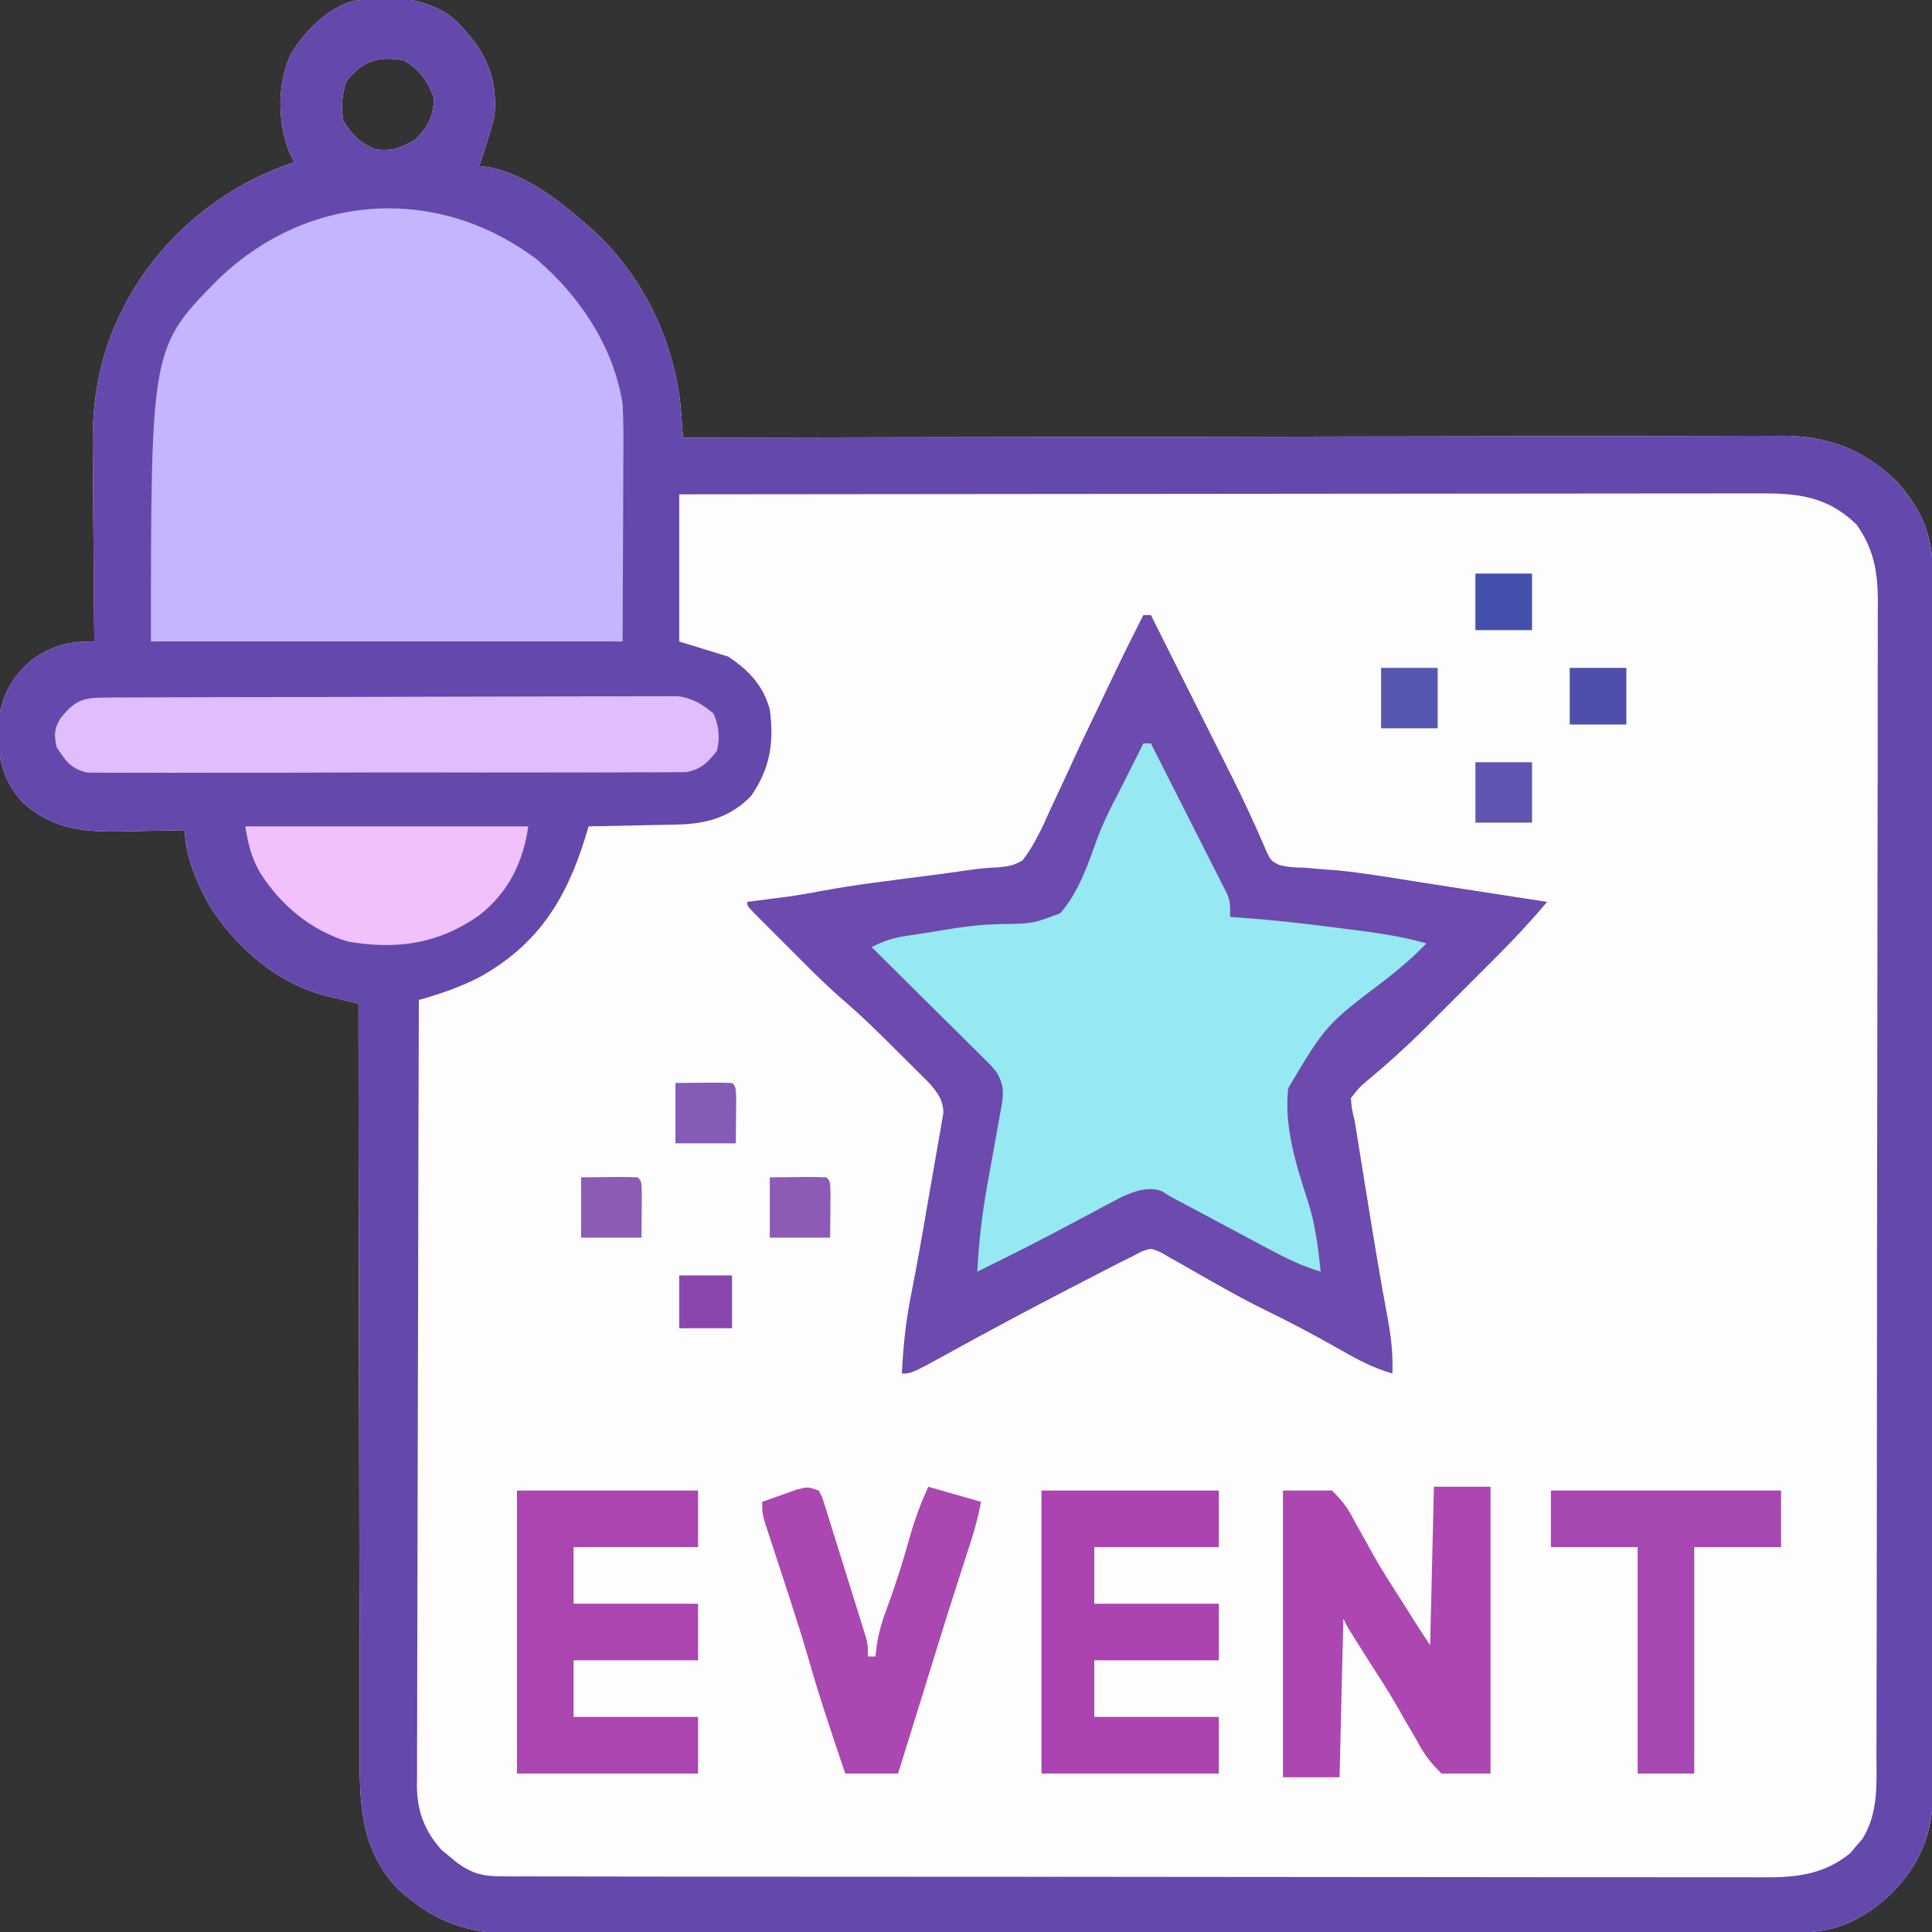 <?xml version="1.0" encoding="UTF-8"?>
<svg version="1.1" xmlns="http://www.w3.org/2000/svg" width="512" height="512">
<rect width="100%" height="100%" fill="#333333" stroke="none"/>
<path d="M0 0 C2.75 2.312 2.75 2.312 5 5 C5.442 5.526 5.884 6.052 6.34 6.594 C11.12 12.69 12.759 19.283 12 27 C10.816 31.385 9.45 35.696 8 40 C8.861 40.102 9.722 40.204 10.609 40.309 C20.632 42.352 29.495 49.332 37 56 C37.636 56.565 38.271 57.129 38.926 57.711 C52.09 70.145 60.249 87.782 61.548 105.744 C61.634 106.916 61.719 108.087 61.808 109.294 C61.871 110.187 61.935 111.08 62 112 C62.633 111.998 63.265 111.997 63.917 111.995 C101.437 111.906 138.956 111.837 176.475 111.796 C180.982 111.791 185.49 111.786 189.997 111.78 C190.894 111.779 191.791 111.778 192.716 111.777 C207.236 111.76 221.755 111.728 236.275 111.691 C251.179 111.654 266.082 111.632 280.986 111.624 C290.179 111.618 299.372 111.601 308.565 111.568 C314.873 111.547 321.181 111.541 327.489 111.546 C331.125 111.549 334.762 111.545 338.399 111.523 C342.349 111.5 346.299 111.508 350.25 111.519 C351.389 111.507 352.528 111.496 353.702 111.484 C365.66 111.573 375.16 115.255 383.684 123.66 C389.855 130.416 393.12 137.592 393.131 146.746 C393.135 147.926 393.139 149.105 393.143 150.321 C393.142 151.618 393.141 152.916 393.14 154.252 C393.143 155.643 393.146 157.035 393.149 158.426 C393.158 162.253 393.159 166.081 393.16 169.908 C393.162 174.034 393.169 178.16 393.176 182.287 C393.19 191.311 393.196 200.336 393.2 209.361 C393.203 214.996 393.207 220.631 393.212 226.267 C393.224 241.868 393.234 257.47 393.238 273.071 C393.238 274.07 393.238 275.069 393.238 276.098 C393.238 277.099 393.239 278.1 393.239 279.131 C393.239 281.16 393.24 283.188 393.24 285.217 C393.24 286.223 393.241 287.229 393.241 288.266 C393.245 304.568 393.262 320.87 393.286 337.172 C393.309 353.909 393.322 370.646 393.323 387.383 C393.324 396.78 393.33 406.177 393.348 415.574 C393.363 423.577 393.368 431.579 393.36 439.582 C393.356 443.664 393.357 447.746 393.371 451.828 C393.384 455.568 393.383 459.308 393.37 463.048 C393.368 465.036 393.379 467.023 393.392 469.01 C393.325 481.113 390.64 489.264 382.113 497.914 C374.893 504.581 367.811 508.118 357.945 508.134 C356.696 508.139 355.447 508.143 354.16 508.148 C352.772 508.148 351.384 508.147 349.995 508.147 C348.522 508.15 347.049 508.154 345.576 508.158 C341.523 508.168 337.469 508.172 333.416 508.175 C329.046 508.179 324.677 508.188 320.307 508.197 C309.752 508.217 299.196 508.227 288.641 508.236 C283.67 508.24 278.699 508.245 273.729 508.251 C257.205 508.268 240.681 508.282 224.157 508.289 C219.869 508.291 215.581 508.293 211.293 508.295 C209.695 508.296 209.695 508.296 208.064 508.297 C190.799 508.305 173.534 508.33 156.269 508.363 C138.543 508.396 120.818 508.414 103.092 508.417 C93.14 508.419 83.187 508.428 73.235 508.453 C64.759 508.475 56.284 508.483 47.808 508.474 C43.485 508.469 39.162 508.471 34.839 508.49 C30.877 508.508 26.916 508.507 22.954 508.491 C21.525 508.489 20.095 508.493 18.666 508.505 C5.292 508.609 -3.816 505.527 -13.652 496.48 C-24.173 485.478 -23.724 471.919 -23.659 457.718 C-23.668 455.578 -23.679 453.438 -23.691 451.299 C-23.719 445.521 -23.717 439.743 -23.709 433.965 C-23.706 427.915 -23.731 421.865 -23.753 415.815 C-23.79 404.373 -23.802 392.93 -23.805 381.488 C-23.81 368.455 -23.843 355.422 -23.878 342.39 C-23.95 315.593 -23.987 288.797 -24 262 C-25.236 261.7 -25.236 261.7 -26.497 261.394 C-27.578 261.129 -28.659 260.863 -29.773 260.59 C-30.845 260.328 -31.916 260.066 -33.021 259.797 C-45.927 256.346 -56.257 247.166 -63.438 236.125 C-66.659 230.317 -70 222.732 -70 216 C-70.826 216.021 -71.652 216.042 -72.503 216.063 C-75.616 216.132 -78.728 216.182 -81.841 216.22 C-83.832 216.249 -85.822 216.3 -87.812 216.352 C-97.623 216.451 -105.489 215.442 -112.938 208.688 C-118.855 202.045 -119.63 196.28 -119.406 187.512 C-118.57 180.284 -115.747 175.039 -110.062 170.5 C-104.725 166.955 -100.373 165.912 -94 166 C-94.009 165.219 -94.018 164.438 -94.027 163.633 C-94.108 156.206 -94.168 148.78 -94.207 141.352 C-94.228 137.536 -94.256 133.719 -94.302 129.903 C-94.346 126.207 -94.369 122.511 -94.38 118.815 C-94.387 117.418 -94.401 116.021 -94.423 114.624 C-94.617 101.703 -92.465 89.441 -86.438 77.875 C-86.101 77.219 -85.764 76.563 -85.417 75.887 C-76.08 58.513 -59.719 45.12 -41 39 C-41.495 37.989 -41.99 36.979 -42.5 35.938 C-45.449 27.955 -45.522 18.283 -42 10.5 C-38.47 4.507 -32.884 -1.118 -26.238 -3.562 C-17.266 -5.316 -7.762 -5.186 0 0 Z M-27.312 17.75 C-28.375 21.227 -28.656 24.445 -28 28 C-25.597 31.932 -23.805 33.627 -19.625 35.562 C-15.069 36.112 -12.94 35.304 -9 33 C-5.527 29.618 -4.099 26.873 -4 22 C-5.666 17.372 -7.696 14.433 -12 12 C-18.811 10.786 -23.073 12.098 -27.312 17.75 Z " fill="#FEFDFE" transform="translate(119,4)"/>
<path d="M0 0 C2.75 2.312 2.75 2.312 5 5 C5.442 5.526 5.884 6.052 6.34 6.594 C11.12 12.69 12.759 19.283 12 27 C10.816 31.385 9.45 35.696 8 40 C8.861 40.102 9.722 40.204 10.609 40.309 C20.632 42.352 29.495 49.332 37 56 C37.636 56.565 38.271 57.129 38.926 57.711 C52.09 70.145 60.249 87.782 61.548 105.744 C61.634 106.916 61.719 108.087 61.808 109.294 C61.871 110.187 61.935 111.08 62 112 C62.633 111.998 63.265 111.997 63.917 111.995 C101.437 111.906 138.956 111.837 176.475 111.796 C180.982 111.791 185.49 111.786 189.997 111.78 C190.894 111.779 191.791 111.778 192.716 111.777 C207.236 111.76 221.755 111.728 236.275 111.691 C251.179 111.654 266.082 111.632 280.986 111.624 C290.179 111.618 299.372 111.601 308.565 111.568 C314.873 111.547 321.181 111.541 327.489 111.546 C331.125 111.549 334.762 111.545 338.399 111.523 C342.349 111.5 346.299 111.508 350.25 111.519 C351.389 111.507 352.528 111.496 353.702 111.484 C365.66 111.573 375.16 115.255 383.684 123.66 C389.855 130.416 393.12 137.592 393.131 146.746 C393.135 147.926 393.139 149.105 393.143 150.321 C393.142 151.618 393.141 152.916 393.14 154.252 C393.143 155.643 393.146 157.035 393.149 158.426 C393.158 162.253 393.159 166.081 393.16 169.908 C393.162 174.034 393.169 178.16 393.176 182.287 C393.19 191.311 393.196 200.336 393.2 209.361 C393.203 214.996 393.207 220.631 393.212 226.267 C393.224 241.868 393.234 257.47 393.238 273.071 C393.238 274.07 393.238 275.069 393.238 276.098 C393.238 277.099 393.239 278.1 393.239 279.131 C393.239 281.16 393.24 283.188 393.24 285.217 C393.24 286.223 393.241 287.229 393.241 288.266 C393.245 304.568 393.262 320.87 393.286 337.172 C393.309 353.909 393.322 370.646 393.323 387.383 C393.324 396.78 393.33 406.177 393.348 415.574 C393.363 423.577 393.368 431.579 393.36 439.582 C393.356 443.664 393.357 447.746 393.371 451.828 C393.384 455.568 393.383 459.308 393.37 463.048 C393.368 465.036 393.379 467.023 393.392 469.01 C393.325 481.113 390.64 489.264 382.113 497.914 C374.893 504.581 367.811 508.118 357.945 508.134 C356.696 508.139 355.447 508.143 354.16 508.148 C352.772 508.148 351.384 508.147 349.995 508.147 C348.522 508.15 347.049 508.154 345.576 508.158 C341.523 508.168 337.469 508.172 333.416 508.175 C329.046 508.179 324.677 508.188 320.307 508.197 C309.752 508.217 299.196 508.227 288.641 508.236 C283.67 508.24 278.699 508.245 273.729 508.251 C257.205 508.268 240.681 508.282 224.157 508.289 C219.869 508.291 215.581 508.293 211.293 508.295 C209.695 508.296 209.695 508.296 208.064 508.297 C190.799 508.305 173.534 508.33 156.269 508.363 C138.543 508.396 120.818 508.414 103.092 508.417 C93.14 508.419 83.187 508.428 73.235 508.453 C64.759 508.475 56.284 508.483 47.808 508.474 C43.485 508.469 39.162 508.471 34.839 508.49 C30.877 508.508 26.916 508.507 22.954 508.491 C21.525 508.489 20.095 508.493 18.666 508.505 C5.292 508.609 -3.816 505.527 -13.652 496.48 C-24.173 485.478 -23.724 471.919 -23.659 457.718 C-23.668 455.578 -23.679 453.438 -23.691 451.299 C-23.719 445.521 -23.717 439.743 -23.709 433.965 C-23.706 427.915 -23.731 421.865 -23.753 415.815 C-23.79 404.373 -23.802 392.93 -23.805 381.488 C-23.81 368.455 -23.843 355.422 -23.878 342.39 C-23.95 315.593 -23.987 288.797 -24 262 C-25.236 261.7 -25.236 261.7 -26.497 261.394 C-27.578 261.129 -28.659 260.863 -29.773 260.59 C-30.845 260.328 -31.916 260.066 -33.021 259.797 C-45.927 256.346 -56.257 247.166 -63.438 236.125 C-66.659 230.317 -70 222.732 -70 216 C-70.826 216.021 -71.652 216.042 -72.503 216.063 C-75.616 216.132 -78.728 216.182 -81.841 216.22 C-83.832 216.249 -85.822 216.3 -87.812 216.352 C-97.623 216.451 -105.489 215.442 -112.938 208.688 C-118.855 202.045 -119.63 196.28 -119.406 187.512 C-118.57 180.284 -115.747 175.039 -110.062 170.5 C-104.725 166.955 -100.373 165.912 -94 166 C-94.009 165.219 -94.018 164.438 -94.027 163.633 C-94.108 156.206 -94.168 148.78 -94.207 141.352 C-94.228 137.536 -94.256 133.719 -94.302 129.903 C-94.346 126.207 -94.369 122.511 -94.38 118.815 C-94.387 117.418 -94.401 116.021 -94.423 114.624 C-94.617 101.703 -92.465 89.441 -86.438 77.875 C-86.101 77.219 -85.764 76.563 -85.417 75.887 C-76.08 58.513 -59.719 45.12 -41 39 C-41.495 37.989 -41.99 36.979 -42.5 35.938 C-45.449 27.955 -45.522 18.283 -42 10.5 C-38.47 4.507 -32.884 -1.118 -26.238 -3.562 C-17.266 -5.316 -7.762 -5.186 0 0 Z M-27.312 17.75 C-28.375 21.227 -28.656 24.445 -28 28 C-25.597 31.932 -23.805 33.627 -19.625 35.562 C-15.069 36.112 -12.94 35.304 -9 33 C-5.527 29.618 -4.099 26.873 -4 22 C-5.666 17.372 -7.696 14.433 -12 12 C-18.811 10.786 -23.073 12.098 -27.312 17.75 Z M61 127 C61 139.87 61 152.74 61 166 C65.29 167.32 69.58 168.64 74 170 C79.436 173.679 83.216 177.568 85 184 C86.183 192.719 85.085 199.743 80 207 C74.546 212.598 68.144 214.354 60.535 214.512 C59.518 214.539 59.518 214.539 58.48 214.566 C56.341 214.62 54.202 214.654 52.062 214.688 C50.601 214.721 49.139 214.755 47.678 214.791 C44.119 214.875 40.56 214.942 37 215 C36.678 216.049 36.356 217.097 36.024 218.178 C30.912 234.621 23.365 246.495 8 255 C2.782 257.659 -2.361 259.407 -8 261 C-8.093 288.894 -8.164 316.789 -8.207 344.683 C-8.228 357.635 -8.256 370.587 -8.302 383.539 C-8.342 394.827 -8.367 406.116 -8.376 417.405 C-8.382 423.383 -8.394 429.36 -8.423 435.337 C-8.45 440.964 -8.458 446.591 -8.452 452.219 C-8.454 454.283 -8.461 456.347 -8.477 458.411 C-8.497 461.233 -8.492 464.054 -8.481 466.876 C-8.498 468.096 -8.498 468.096 -8.516 469.34 C-8.447 476.024 -6.471 481.229 -2 486.242 C-1.01 487.05 -1.01 487.05 0 487.875 C0.66 488.429 1.32 488.984 2 489.555 C6.073 492.498 8.904 493.251 13.964 493.257 C15.807 493.267 15.807 493.267 17.687 493.277 C19.053 493.274 20.418 493.271 21.784 493.267 C23.233 493.271 24.682 493.276 26.131 493.281 C30.118 493.293 34.104 493.293 38.091 493.291 C42.39 493.29 46.688 493.301 50.986 493.311 C59.409 493.328 67.832 493.333 76.256 493.334 C83.103 493.335 89.95 493.339 96.797 493.346 C116.207 493.363 135.616 493.372 155.026 493.371 C156.073 493.371 157.119 493.371 158.198 493.371 C159.77 493.37 159.77 493.37 161.374 493.37 C178.355 493.37 195.336 493.389 212.318 493.417 C229.751 493.446 247.183 493.459 264.616 493.458 C274.405 493.457 284.193 493.463 293.982 493.484 C302.317 493.502 310.653 493.507 318.988 493.493 C323.241 493.487 327.493 493.486 331.745 493.504 C335.64 493.519 339.536 493.517 343.431 493.499 C344.838 493.496 346.244 493.5 347.651 493.511 C356.739 493.578 364.101 492.967 371.34 487.105 C372.131 486.156 372.131 486.156 372.938 485.188 C373.483 484.562 374.028 483.937 374.59 483.293 C378.877 476.322 378.289 468.652 378.274 460.735 C378.279 459.379 378.284 458.023 378.29 456.667 C378.304 452.951 378.306 449.236 378.305 445.519 C378.307 441.508 378.32 437.496 378.332 433.484 C378.354 424.718 378.362 415.951 378.367 407.185 C378.371 401.709 378.377 396.233 378.384 390.757 C378.404 375.59 378.42 360.422 378.423 345.254 C378.424 343.799 378.424 343.799 378.424 342.315 C378.424 340.348 378.425 338.382 378.425 336.415 C378.425 335.439 378.425 334.463 378.426 333.457 C378.426 332.48 378.426 331.503 378.426 330.496 C378.43 314.657 378.457 298.818 378.494 282.979 C378.532 266.708 378.551 250.438 378.552 234.168 C378.552 225.036 378.561 215.905 378.59 206.773 C378.614 198.998 378.622 191.223 378.607 183.449 C378.599 179.484 378.6 175.519 378.623 171.554 C378.644 167.92 378.641 164.287 378.62 160.653 C378.615 158.725 378.634 156.797 378.655 154.869 C378.581 147.26 377.475 141.297 373 135 C365.14 127.452 357.5 126.706 346.965 126.759 C345.132 126.757 345.132 126.757 343.262 126.754 C339.878 126.752 336.494 126.758 333.11 126.768 C329.458 126.777 325.805 126.774 322.153 126.772 C315.828 126.771 309.502 126.777 303.177 126.789 C294.032 126.805 284.887 126.81 275.742 126.813 C260.904 126.817 246.066 126.83 231.228 126.849 C216.815 126.867 202.403 126.882 187.99 126.89 C187.101 126.891 186.213 126.891 185.297 126.892 C180.84 126.894 176.382 126.897 171.924 126.899 C134.95 126.92 97.975 126.956 61 127 Z " fill="#6548AC" transform="translate(119,4)"/>
<path d="M0 0 C0.66 0 1.32 0 2 0 C5.289 6.554 8.575 13.11 11.859 19.666 C13.385 22.712 14.911 25.758 16.439 28.802 C18.203 32.319 19.965 35.837 21.727 39.355 C22.264 40.426 22.802 41.496 23.356 42.599 C26.623 49.132 29.677 55.71 32.536 62.433 C33.771 65.071 33.771 65.071 35.944 66.209 C38.161 66.81 40.141 66.906 42.438 66.938 C44.291 67.083 46.144 67.238 47.996 67.398 C49.068 67.478 50.141 67.558 51.246 67.64 C58.339 68.321 65.362 69.526 72.397 70.649 C76.575 71.313 80.756 71.954 84.938 72.598 C86.495 72.839 88.052 73.08 89.609 73.321 C95.406 74.218 101.203 75.109 107 76 C102.771 81.047 98.357 85.79 93.695 90.438 C93.013 91.121 92.33 91.805 91.626 92.51 C90.19 93.946 88.753 95.381 87.315 96.815 C85.135 98.99 82.96 101.171 80.785 103.352 C79.381 104.756 77.976 106.159 76.57 107.562 C75.93 108.204 75.291 108.846 74.631 109.508 C69.677 114.437 64.51 119.081 59.137 123.549 C57.205 125.194 57.205 125.194 55 128 C55.227 130.813 55.227 130.813 56 134 C56.425 136.623 56.848 139.247 57.27 141.871 C57.65 144.232 58.031 146.594 58.412 148.955 C58.68 150.617 58.948 152.279 59.216 153.941 C61 165.008 62.819 176.065 64.882 187.084 C65.74 191.811 66.168 196.195 66 201 C60.733 199.488 56.339 197.086 51.625 194.375 C45.329 190.813 38.997 187.426 32.488 184.273 C28.189 182.166 24.007 179.901 19.84 177.543 C18.762 176.939 17.685 176.335 16.575 175.712 C14.428 174.503 12.289 173.279 10.16 172.04 C9.175 171.488 8.19 170.936 7.176 170.367 C6.298 169.863 5.421 169.359 4.517 168.839 C2.031 167.754 2.031 167.754 -0.417 168.647 C-1.27 169.094 -2.122 169.54 -3 170 C-4.517 170.745 -4.517 170.745 -6.064 171.505 C-7.763 172.381 -7.763 172.381 -9.496 173.273 C-10.118 173.594 -10.74 173.914 -11.381 174.243 C-13.401 175.285 -15.419 176.33 -17.438 177.375 C-18.47 177.908 -18.47 177.908 -19.522 178.452 C-30.327 184.037 -41.045 189.764 -51.691 195.645 C-61.439 201 -61.439 201 -64 201 C-63.661 194.176 -63.012 187.596 -61.695 180.891 C-61.424 179.482 -61.154 178.073 -60.885 176.664 C-60.741 175.914 -60.598 175.164 -60.45 174.391 C-59.115 167.297 -57.89 160.183 -56.673 153.068 C-56.346 151.167 -56.013 149.267 -55.675 147.367 C-55.181 144.585 -54.704 141.801 -54.23 139.016 C-53.999 137.744 -53.999 137.744 -53.764 136.446 C-53.568 135.263 -53.568 135.263 -53.368 134.056 C-53.248 133.367 -53.128 132.678 -53.005 131.968 C-52.996 128.453 -54.665 126.377 -56.936 123.821 C-57.713 123.049 -58.489 122.276 -59.289 121.48 C-60.149 120.623 -61.009 119.765 -61.895 118.881 C-62.796 117.992 -63.697 117.103 -64.625 116.188 C-65.503 115.31 -66.381 114.433 -67.285 113.529 C-71.076 109.764 -74.871 106.051 -78.93 102.574 C-83.859 98.337 -88.42 93.73 -93.003 89.127 C-94.522 87.603 -96.046 86.085 -97.57 84.566 C-98.537 83.599 -99.503 82.632 -100.469 81.664 C-101.775 80.356 -101.775 80.356 -103.107 79.022 C-105 77 -105 77 -105 76 C-104.045 75.879 -103.09 75.758 -102.105 75.633 C-100.813 75.465 -99.52 75.298 -98.188 75.125 C-96.923 74.963 -95.658 74.8 -94.355 74.633 C-91.265 74.209 -88.212 73.672 -85.148 73.086 C-76.143 71.417 -67.038 70.359 -57.958 69.177 C-57.145 69.071 -56.332 68.965 -55.494 68.855 C-54.693 68.751 -53.892 68.646 -53.067 68.539 C-50.738 68.226 -48.413 67.889 -46.088 67.548 C-43.649 67.196 -41.354 66.975 -38.883 66.88 C-36.087 66.683 -34.421 66.425 -32 65 C-28.774 60.773 -26.705 56.139 -24.562 51.312 C-23.924 49.948 -23.282 48.585 -22.637 47.223 C-21.34 44.474 -20.064 41.716 -18.806 38.949 C-16.715 34.358 -14.528 29.815 -12.335 25.272 C-10.986 22.475 -9.651 19.67 -8.32 16.863 C-5.629 11.2 -2.847 5.586 0 0 Z " fill="#6D4AAD" transform="translate(303,163)"/>
<path d="M0 0 C11.494 9.763 20.388 23.188 22.812 38.312 C23.08 43.168 23.046 48.013 23.008 52.875 C23.006 54.105 23.004 55.336 23.002 56.604 C22.991 61.173 22.963 65.743 22.938 70.312 C22.896 80.543 22.855 90.772 22.812 101.312 C-18.438 101.312 -59.688 101.312 -102.188 101.312 C-102.188 23.269 -102.188 23.269 -83.949 4.938 C-60.267 -17.573 -26.234 -19.706 0 0 Z " fill="#C4B5FE" transform="translate(142.188,68.688)"/>
<path d="M0 0 C0.66 0 1.32 0 2 0 C5.002 5.903 7.991 11.811 10.972 17.725 C11.988 19.736 13.006 21.746 14.028 23.754 C15.495 26.639 16.952 29.53 18.406 32.422 C18.866 33.32 19.325 34.218 19.798 35.143 C20.219 35.984 20.639 36.824 21.072 37.69 C21.445 38.428 21.818 39.165 22.203 39.924 C23 42 23 42 23 46 C23.755 46.05 24.51 46.099 25.288 46.151 C33.49 46.731 41.634 47.612 49.786 48.675 C51.827 48.939 53.87 49.196 55.912 49.451 C62.392 50.278 68.711 51.204 75 53 C71.717 56.436 68.289 59.414 64.554 62.348 C48.386 74.555 48.386 74.555 38.38 91.409 C37.235 101.782 40.61 112.114 43.773 121.875 C45.637 127.793 46.347 133.84 47 140 C42.014 138.516 37.672 136.391 33.117 133.938 C32.38 133.546 31.644 133.154 30.885 132.75 C28.546 131.504 26.21 130.252 23.875 129 C21.532 127.749 19.188 126.5 16.844 125.25 C15.39 124.475 13.936 123.698 12.483 122.92 C10.657 121.943 8.829 120.971 7 120 C5.96 119.348 5.96 119.348 4.899 118.684 C1.14 117.331 -2.195 118.651 -5.722 120.18 C-6.636 120.668 -7.55 121.157 -8.492 121.66 C-9.52 122.203 -10.548 122.746 -11.608 123.306 C-12.686 123.886 -13.764 124.465 -14.875 125.062 C-17.11 126.246 -19.346 127.428 -21.582 128.609 C-22.672 129.188 -23.762 129.766 -24.885 130.361 C-29.083 132.57 -33.314 134.705 -37.562 136.812 C-38.228 137.143 -38.894 137.474 -39.58 137.815 C-41.052 138.545 -42.526 139.273 -44 140 C-43.638 132.557 -42.813 125.327 -41.52 117.996 C-41.383 117.218 -41.246 116.44 -41.105 115.638 C-40.532 112.413 -39.951 109.19 -39.358 105.969 C-38.921 103.584 -38.501 101.197 -38.082 98.809 C-37.944 98.083 -37.805 97.357 -37.663 96.609 C-36.971 92.598 -36.882 90.458 -39 87 C-40.493 85.221 -40.493 85.221 -42.256 83.517 C-42.917 82.856 -43.577 82.196 -44.258 81.515 C-44.969 80.814 -45.681 80.113 -46.414 79.391 C-47.144 78.664 -47.873 77.937 -48.625 77.188 C-50.954 74.871 -53.289 72.56 -55.625 70.25 C-57.206 68.679 -58.787 67.107 -60.367 65.535 C-64.24 61.685 -68.118 57.84 -72 54 C-68.909 52.385 -66.337 51.57 -62.879 51.035 C-61.871 50.878 -60.863 50.721 -59.825 50.559 C-58.748 50.395 -57.672 50.231 -56.562 50.062 C-55.452 49.875 -54.342 49.687 -53.199 49.493 C-47.784 48.601 -42.559 47.907 -37.066 47.883 C-29.223 47.75 -29.223 47.75 -22 45 C-17.051 39.273 -14.642 31.968 -12.107 24.94 C-10.539 20.775 -8.561 16.877 -6.5 12.938 C-5.884 11.718 -5.269 10.498 -4.656 9.277 C-4.11 8.196 -3.563 7.114 -3 6 C-1.999 4 -0.999 2.001 0 0 Z " fill="#96E9F2" transform="translate(303,197)"/>
<path d="M0 0 C0.982 -0.006 0.982 -0.006 1.985 -0.011 C4.189 -0.022 6.394 -0.026 8.599 -0.03 C10.176 -0.036 11.752 -0.043 13.329 -0.05 C17.621 -0.067 21.912 -0.078 26.203 -0.086 C28.884 -0.091 31.565 -0.097 34.245 -0.103 C42.63 -0.123 51.015 -0.137 59.4 -0.145 C69.082 -0.155 78.764 -0.181 88.447 -0.222 C95.928 -0.252 103.409 -0.267 110.89 -0.27 C115.36 -0.272 119.829 -0.281 124.298 -0.306 C128.504 -0.33 132.709 -0.334 136.915 -0.324 C138.457 -0.323 140 -0.329 141.542 -0.343 C143.651 -0.361 145.758 -0.354 147.867 -0.341 C149.636 -0.344 149.636 -0.344 151.441 -0.348 C155.394 0.255 157.58 1.678 160.688 4.147 C162.267 7.305 162.507 10.754 161.688 14.147 C159.099 17.338 157.596 18.967 153.51 19.779 C152.304 19.782 151.098 19.786 149.856 19.789 C149.181 19.797 148.507 19.806 147.812 19.815 C145.558 19.837 143.307 19.823 141.053 19.81 C139.435 19.818 137.816 19.829 136.198 19.841 C131.808 19.868 127.418 19.864 123.027 19.852 C119.361 19.845 115.696 19.853 112.03 19.862 C103.383 19.882 94.736 19.876 86.09 19.854 C77.168 19.832 68.248 19.849 59.326 19.887 C51.666 19.918 44.006 19.926 36.345 19.915 C31.77 19.909 27.196 19.911 22.621 19.934 C18.32 19.956 14.019 19.948 9.718 19.917 C8.14 19.911 6.562 19.915 4.983 19.93 C2.828 19.948 0.675 19.93 -1.481 19.902 C-2.686 19.901 -3.892 19.9 -5.134 19.899 C-9.669 18.826 -10.737 16.977 -13.312 13.147 C-13.973 9.978 -14.003 8.237 -12.25 5.471 C-8.265 0.503 -6.166 0.022 0 0 Z " fill="#E1BDFD" transform="translate(28.312,184.853)"/>
<path d="M0 0 C4.95 0 9.9 0 15 0 C15 25.08 15 50.16 15 76 C10.71 76 6.42 76 2 76 C-1.106 72.881 -2.585 70.936 -4.562 67.188 C-5.631 65.361 -6.7 63.534 -7.77 61.707 C-8.298 60.766 -8.826 59.824 -9.37 58.854 C-11.997 54.255 -14.886 49.828 -17.75 45.375 C-18.748 43.801 -19.743 42.226 -20.734 40.648 C-21.357 39.661 -21.357 39.661 -21.991 38.654 C-23 37 -23 37 -24 35 C-24.33 48.86 -24.66 62.72 -25 77 C-29.95 77 -34.9 77 -40 77 C-40 51.92 -40 26.84 -40 1 C-35.71 1 -31.42 1 -27 1 C-24.033 3.98 -22.742 5.707 -20.938 9.312 C-19.961 11.049 -18.983 12.785 -18.004 14.52 C-17.517 15.42 -17.03 16.321 -16.528 17.249 C-14.006 21.789 -11.181 26.131 -8.375 30.5 C-7.382 32.072 -6.389 33.645 -5.398 35.219 C-3.959 37.501 -2.497 39.754 -1 42 C-0.67 28.14 -0.34 14.28 0 0 Z " fill="#AC47B1" transform="translate(380,394)"/>
<path d="M0 0 C15.84 0 31.68 0 48 0 C48 4.95 48 9.9 48 15 C37.11 15 26.22 15 15 15 C15 19.95 15 24.9 15 30 C25.89 30 36.78 30 48 30 C48 34.95 48 39.9 48 45 C37.11 45 26.22 45 15 45 C15 49.95 15 54.9 15 60 C25.89 60 36.78 60 48 60 C48 64.95 48 69.9 48 75 C32.16 75 16.32 75 0 75 C0 50.25 0 25.5 0 0 Z " fill="#AB46B1" transform="translate(137,395)"/>
<path d="M0 0 C15.51 0 31.02 0 47 0 C47 4.95 47 9.9 47 15 C36.11 15 25.22 15 14 15 C14 19.95 14 24.9 14 30 C24.89 30 35.78 30 47 30 C47 34.95 47 39.9 47 45 C36.11 45 25.22 45 14 45 C14 49.95 14 54.9 14 60 C24.89 60 35.78 60 47 60 C47 64.95 47 69.9 47 75 C31.49 75 15.98 75 0 75 C0 50.25 0 25.5 0 0 Z " fill="#AB44B0" transform="translate(276,395)"/>
<path d="M0 0 C0.854 1.657 0.854 1.657 1.534 3.83 C1.924 5.046 1.924 5.046 2.322 6.287 C2.725 7.611 2.725 7.611 3.137 8.961 C3.421 9.862 3.705 10.764 3.998 11.693 C4.598 13.603 5.192 15.514 5.781 17.428 C6.683 20.36 7.602 23.286 8.525 26.211 C9.105 28.065 9.684 29.919 10.262 31.773 C10.537 32.652 10.812 33.53 11.095 34.435 C11.471 35.661 11.471 35.661 11.854 36.912 C12.076 37.63 12.298 38.349 12.527 39.089 C13 41 13 41 13 44 C13.66 44 14.32 44 15 44 C15.119 42.976 15.237 41.953 15.359 40.898 C15.968 37.194 16.912 34.121 18.25 30.625 C20.528 24.468 22.455 18.275 24.212 11.95 C25.486 7.448 27.076 3.266 29 -1 C33.62 0.32 38.24 1.64 43 3 C42.265 6.676 41.441 9.962 40.293 13.5 C39.953 14.553 39.614 15.606 39.264 16.691 C38.909 17.783 38.553 18.875 38.188 20 C35.753 27.518 33.355 35.043 31.042 42.599 C29.916 46.273 28.78 49.944 27.641 53.613 C27.346 54.564 27.346 54.564 27.045 55.533 C26.447 57.459 25.848 59.386 25.25 61.312 C24.835 62.65 24.419 63.988 24.004 65.326 C23.003 68.551 22.001 71.775 21 75 C16.38 75 11.76 75 7 75 C3.533 64.779 0.092 54.573 -2.863 44.191 C-4.32 39.147 -5.907 34.149 -7.531 29.156 C-7.758 28.459 -7.985 27.761 -8.219 27.042 C-9.372 23.5 -10.532 19.96 -11.698 16.422 C-12.129 15.107 -12.558 13.792 -12.988 12.477 C-13.375 11.302 -13.763 10.127 -14.161 8.917 C-15 6 -15 6 -15 3 C-13.066 2.302 -11.128 1.617 -9.188 0.938 C-8.109 0.555 -7.03 0.172 -5.918 -0.223 C-3 -1 -3 -1 0 0 Z " fill="#AA47B1" transform="translate(217,395)"/>
<path d="M0 0 C20.13 0 40.26 0 61 0 C61 4.95 61 9.9 61 15 C53.41 15 45.82 15 38 15 C38 34.8 38 54.6 38 75 C33.05 75 28.1 75 23 75 C23 55.2 23 35.4 23 15 C15.41 15 7.82 15 0 15 C0 10.05 0 5.1 0 0 Z " fill="#A747B1" transform="translate(411,395)"/>
<path d="M0 0 C24.75 0 49.5 0 75 0 C73.641 9.51 69.725 17.517 61.965 23.594 C51.088 31.206 40.2 32.717 27.215 30.531 C17.293 27.591 9.105 20.638 3.715 11.922 C1.479 7.722 0.823 4.936 0 0 Z " fill="#F0C1FD" transform="translate(65,219)"/>
<path d="M0 0 C3.682 -0.031 3.682 -0.031 7.438 -0.062 C8.212 -0.072 8.986 -0.081 9.783 -0.09 C11.522 -0.097 13.261 -0.05 15 0 C16 1 16 1 16.098 4.379 C16.092 5.773 16.079 7.168 16.062 8.562 C16.042 11.017 16.021 13.471 16 16 C10.72 16 5.44 16 0 16 C0 10.72 0 5.44 0 0 Z " fill="#8C5BB6" transform="translate(204,312)"/>
<path d="M0 0 C3.682 -0.031 3.682 -0.031 7.438 -0.062 C8.212 -0.072 8.986 -0.081 9.783 -0.09 C11.522 -0.097 13.261 -0.05 15 0 C16 1 16 1 16.098 4.379 C16.092 5.773 16.079 7.168 16.062 8.562 C16.042 11.017 16.021 13.471 16 16 C10.72 16 5.44 16 0 16 C0 10.72 0 5.44 0 0 Z " fill="#8C5BB6" transform="translate(154,312)"/>
<path d="M0 0 C3.682 -0.031 3.682 -0.031 7.438 -0.062 C8.212 -0.072 8.986 -0.081 9.783 -0.09 C11.522 -0.097 13.261 -0.05 15 0 C16 1 16 1 16.098 4.379 C16.092 5.773 16.079 7.168 16.062 8.562 C16.042 11.017 16.021 13.471 16 16 C10.72 16 5.44 16 0 16 C0 10.72 0 5.44 0 0 Z " fill="#845BB6" transform="translate(179,287)"/>
<path d="M0 0 C4.95 0 9.9 0 15 0 C15 5.28 15 10.56 15 16 C10.05 16 5.1 16 0 16 C0 10.72 0 5.44 0 0 Z " fill="#5F56B1" transform="translate(391,202)"/>
<path d="M0 0 C4.95 0 9.9 0 15 0 C15 5.28 15 10.56 15 16 C10.05 16 5.1 16 0 16 C0 10.72 0 5.44 0 0 Z " fill="#5657B0" transform="translate(366,177)"/>
<path d="M0 0 C4.95 0 9.9 0 15 0 C15 4.95 15 9.9 15 15 C10.05 15 5.1 15 0 15 C0 10.05 0 5.1 0 0 Z " fill="#4E4FAC" transform="translate(416,177)"/>
<path d="M0 0 C4.95 0 9.9 0 15 0 C15 4.95 15 9.9 15 15 C10.05 15 5.1 15 0 15 C0 10.05 0 5.1 0 0 Z " fill="#454FAC" transform="translate(391,152)"/>
<path d="M0 0 C4.62 0 9.24 0 14 0 C14 4.62 14 9.24 14 14 C9.38 14 4.76 14 0 14 C0 9.38 0 4.76 0 0 Z " fill="#8846AE" transform="translate(180,338)"/>
</svg>
